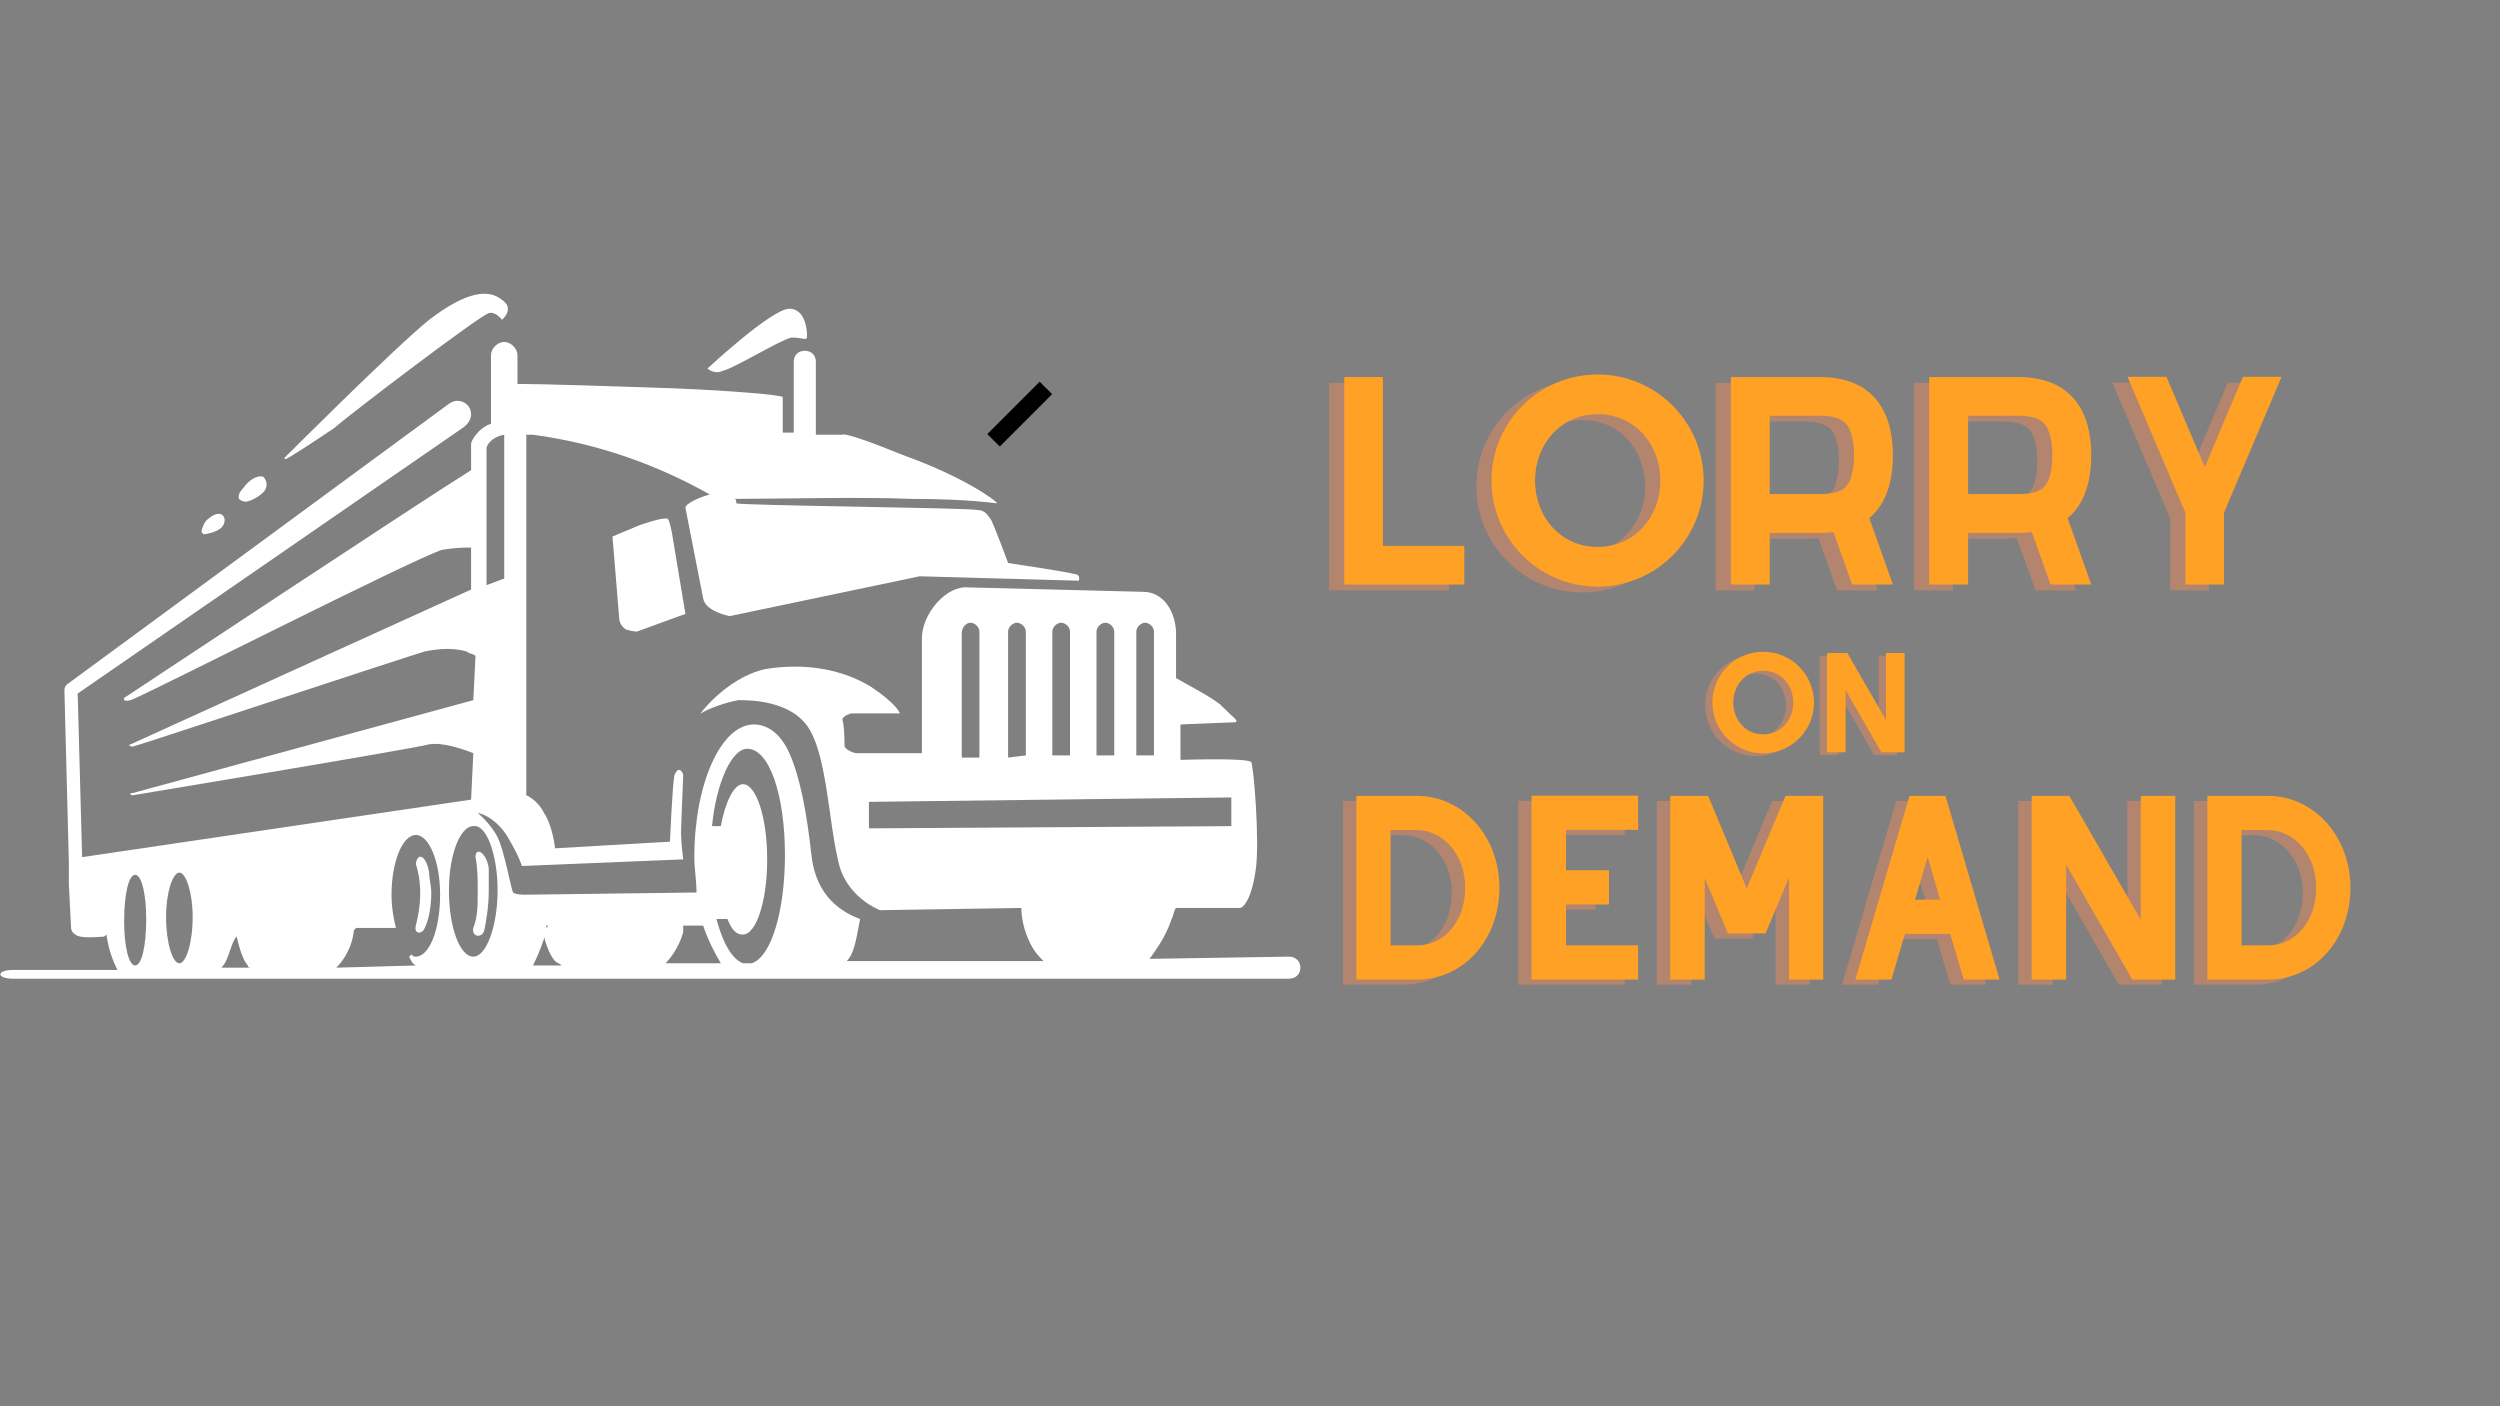 <svg xmlns="http://www.w3.org/2000/svg" width="1440" viewBox="0 0 1440 810" height="810" version="1.0"><rect x="0" y="0" width="1440" height="810" fill="#808080" stroke="none"/><defs><clipPath id="a"><path d="M 0.188 169.203 L 749.047 169.203 L 749.047 563.703 L 0.188 563.703 Z M 0.188 169.203"/></clipPath></defs><g clip-path="url(#a)"><path fill="#FFF" d="M 164.387 263.176 C 164.387 263.176 226.797 200.742 247.184 184.195 C 268.809 167.656 281.527 166.379 289.152 172.742 C 296.832 177.836 289.152 184.195 289.152 184.195 C 289.152 184.195 285.34 179.105 281.527 180.379 C 276.438 181.648 202.625 237.684 192.41 246.637 C 180.961 254.27 165.699 264.453 164.387 264.453 C 163.156 264.453 164.387 263.176 164.387 263.176 Z M 407.562 212.234 C 407.562 212.234 444.449 177.836 454.664 177.836 C 463.566 177.836 464.844 189.332 464.844 193.102 C 464.844 196.965 463.566 194.418 455.941 194.418 C 449.582 195.648 422.828 212.234 416.465 213.508 C 411.383 216.055 407.562 212.234 407.562 212.234 Z M 137.68 287.359 C 137.68 287.359 136.402 284.812 140.223 280.992 C 142.766 277.176 147.852 273.359 151.668 274.629 C 154.207 277.176 154.207 280.992 151.668 283.539 C 147.852 287.359 141.492 289.898 140.223 288.676 C 138.945 288.676 137.68 287.359 137.68 287.359 Z M 116.051 306.488 C 116.051 306.488 116.051 303.945 118.598 300.082 C 121.141 297.535 124.957 294.992 127.5 296.305 C 130.043 297.535 130.043 301.398 127.5 303.945 C 124.957 306.488 118.598 307.758 117.281 307.758 Z M 103.336 502.629 Z M 103.336 502.629 C 107.109 502.629 110.969 514.082 110.969 528.078 C 110.969 543.395 107.109 554.848 103.336 554.848 C 99.477 554.848 95.664 543.395 95.664 528.078 C 95.664 514.082 99.477 502.629 103.336 502.629 Z M 77.859 503.898 Z M 77.859 503.898 C 81.672 503.898 84.215 515.352 84.215 529.352 C 84.215 544.664 81.672 556.117 77.859 556.117 C 74.043 556.117 71.5 544.664 71.5 530.625 C 71.5 515.352 74.043 503.898 77.859 503.898 Z M 272.625 475.859 C 280.25 474.59 286.613 492.449 286.613 512.812 C 286.613 533.164 280.25 551.023 272.625 551.023 C 264.988 551.023 258.586 534.48 258.586 512.812 C 258.586 492.449 264.988 475.859 272.625 475.859 Z M 272.625 534.48 C 275.168 528.078 275.168 521.719 275.168 512.812 C 275.168 506.441 275.168 500.082 273.891 493.719 C 273.891 487.359 280.25 491.176 281.527 500.082 C 281.527 503.898 281.527 508.988 281.527 512.812 C 281.527 521.719 280.25 529.352 278.98 535.758 C 277.711 540.84 271.348 539.57 272.625 534.48 Z M 239.512 533.164 C 240.781 528.078 242.051 521.719 242.051 514.082 C 242.051 507.719 240.781 501.359 239.512 497.535 C 240.781 489.902 245.871 493.719 247.184 502.629 C 247.184 506.441 248.414 510.258 248.414 514.082 C 248.414 521.719 247.184 529.352 244.641 534.48 C 243.324 538.301 238.234 538.301 239.512 533.164 Z M 290.43 250.41 C 282.797 251.723 280.25 256.816 280.25 258.047 L 280.25 337.027 L 290.43 333.258 Z M 314.637 534.48 L 315.906 533.164 L 314.637 533.164 Z M 427.918 554.848 L 433 554.848 C 444.449 551.023 452.129 524.258 452.129 492.449 C 452.129 458.047 443.18 431.285 430.457 431.285 C 421.555 431.285 412.652 450.406 410.105 475.859 L 415.195 475.859 C 417.742 461.867 422.828 451.684 427.918 451.684 C 435.547 451.684 441.902 470.773 441.902 494.996 C 441.902 519.172 435.547 538.301 427.918 538.301 C 424.098 538.301 421.555 535.758 419.016 529.352 L 412.652 529.352 C 416.465 543.395 421.555 552.301 427.918 554.848 Z M 383.359 554.848 L 415.195 554.848 C 411.383 548.48 407.562 540.84 405.023 533.164 L 393.531 533.164 C 393.531 534.48 393.531 535.758 393.531 537.031 C 390.988 545.941 385.898 552.301 383.359 554.848 Z M 307.004 556.117 L 323.539 556.117 C 322.266 554.848 320.996 554.848 319.719 553.57 C 317.176 551.023 314.637 544.664 313.324 539.57 C 313.324 540.84 313.324 540.84 313.324 540.84 C 310.773 548.48 308.234 553.57 307.004 556.117 Z M 193.684 557.387 L 239.512 556.117 C 236.969 554.848 235.691 551.023 235.691 551.023 L 236.969 549.754 C 238.234 551.023 238.234 551.023 239.512 551.023 C 247.184 551.023 253.504 535.758 253.504 515.352 C 253.504 496.266 247.184 480.953 239.512 480.953 C 231.879 480.953 225.52 496.266 225.52 515.352 C 225.52 522.988 226.797 529.352 228.062 534.48 L 205.168 534.48 C 205.168 534.48 205.168 534.48 203.855 535.758 C 202.625 548.48 194.953 556.117 193.684 557.387 Z M 127.5 557.387 L 145.305 557.387 C 144.035 557.387 142.766 557.387 142.766 556.117 C 138.945 552.301 136.402 539.57 136.402 539.57 C 136.402 539.57 135.133 539.57 132.59 547.211 C 131.32 551.023 130.043 554.848 127.5 557.387 Z M 7.816 558.664 L 67.637 558.664 C 65.098 553.57 62.551 547.211 61.32 538.301 C 60.008 539.57 60.008 539.57 58.785 539.57 C 57.465 539.57 46.016 540.84 43.477 538.301 C 40.934 537.031 40.934 534.48 40.934 534.48 L 39.656 508.988 C 39.656 507.719 39.656 507.719 39.656 506.441 L 39.656 496.266 L 37.113 398.195 C 37.113 396.922 37.113 395.652 38.387 394.379 L 258.586 232.594 C 267.535 226.23 277.711 239 266.258 246.637 L 44.746 399.469 L 47.293 493.719 L 271.348 460.59 L 272.625 433.824 C 266.258 431.285 254.816 427.461 247.184 428.73 C 238.234 431.285 76.582 458.047 76.582 458.047 C 75.27 458.047 75.27 458.047 75.27 456.77 L 76.582 456.77 L 272.625 403.285 L 273.891 377.793 C 272.625 376.52 270.078 376.52 268.809 375.25 C 259.898 372.695 250.953 373.973 244.641 375.25 C 239.512 376.52 77.859 430.008 76.582 430.008 C 74.043 430.008 74.043 428.73 75.27 428.73 C 75.27 428.73 245.871 351.07 271.348 339.574 L 271.348 315.398 C 267.535 315.398 262.445 315.398 254.816 316.668 C 240.781 320.48 80.402 402.016 75.27 403.285 C 70.18 404.562 71.5 402.016 71.5 402.016 C 71.5 402.016 240.781 289.898 271.348 270.816 L 271.348 255.5 C 271.348 254.27 275.168 246.637 282.797 244.094 L 282.797 204.602 C 282.797 200.742 286.613 196.965 290.43 196.965 C 294.289 196.965 298.055 200.742 298.055 204.602 L 298.055 221.141 C 312.094 221.141 351.562 222.418 388.441 223.688 C 420.285 224.961 450.852 227.508 450.852 228.777 L 450.852 249.184 L 457.211 249.184 L 457.211 208.371 C 457.211 204.602 459.754 202.055 463.566 202.055 C 467.383 202.055 469.926 204.602 469.926 208.371 L 469.926 250.41 L 485.195 250.41 C 485.195 250.41 485.195 247.863 519.574 261.906 C 555.23 274.629 574.305 288.676 574.305 289.898 C 573.035 289.898 557.773 287.359 524.664 287.359 C 499.223 286.129 445.762 287.359 422.828 287.359 C 424.098 287.359 424.098 288.676 424.098 289.898 C 426.645 291.215 557.773 292.445 562.855 293.758 C 567.945 293.758 569.223 297.535 570.492 298.852 C 571.762 300.082 580.664 324.305 580.664 324.305 C 580.664 324.305 615.051 329.391 618.863 330.664 C 622.676 330.664 621.406 334.48 621.406 334.48 L 529.746 331.938 L 420.285 354.887 C 420.285 354.887 406.293 352.297 405.023 344.664 L 394.801 292.445 C 394.801 289.898 403.75 286.129 408.836 284.812 C 379.539 268.27 345.16 255.5 307.004 250.41 L 303.145 250.41 L 303.145 458.047 C 303.145 458.047 309.547 460.59 313.324 468.23 C 318.449 475.859 319.719 488.629 319.719 488.629 L 385.898 484.812 C 385.898 484.812 387.172 454.23 388.441 446.59 C 390.988 440.23 393.531 445.32 393.531 446.59 C 393.531 447.867 392.262 475.859 392.262 479.684 C 392.262 484.812 393.531 494.996 393.531 494.996 L 300.602 498.812 C 300.602 498.812 299.375 493.719 291.742 480.953 C 284.07 469.5 275.168 468.23 275.168 468.23 C 275.168 468.23 282.797 474.59 286.613 482.223 C 290.43 489.902 294.289 511.535 295.512 514.082 C 296.832 515.352 301.922 515.352 301.922 515.352 L 401.203 514.082 C 401.203 507.719 399.934 500.082 399.934 493.719 C 399.934 451.684 415.195 417.285 434.277 417.285 C 441.902 417.285 449.582 422.371 454.664 433.824 C 461.023 447.867 464.844 469.5 467.383 492.449 C 469.926 516.621 485.195 525.535 495.41 529.352 C 492.867 543.395 491.551 549.754 487.738 553.57 L 601.059 553.57 C 598.512 551.023 595.969 548.48 593.43 543.395 C 589.609 535.758 588.297 528.078 588.297 522.988 L 506.859 524.258 C 506.859 524.258 486.461 516.621 482.648 494.996 C 477.559 474.59 476.285 436.371 466.113 419.832 C 455.941 403.285 431.73 403.285 425.375 403.285 C 417.742 404.562 407.562 408.379 403.75 410.922 C 401.203 413.469 417.742 390.562 440.637 385.426 C 463.566 381.609 485.195 385.426 501.77 395.652 C 517.031 405.832 518.305 410.922 518.305 410.922 L 490.277 410.922 C 490.277 410.922 485.195 412.191 485.195 414.738 C 486.461 417.285 486.461 430.008 486.461 430.008 C 486.461 430.008 487.738 432.555 492.867 433.824 C 496.68 433.824 522.117 433.824 531.02 433.824 L 531.02 367.609 C 531.02 353.609 545.051 337.027 557.773 338.344 L 658.332 340.887 C 671.051 340.887 677.406 353.609 677.406 365.066 L 677.406 390.562 C 683.816 394.379 696.535 400.738 702.891 405.832 C 711.793 414.738 713.07 414.738 711.793 416.008 L 679.953 417.285 C 679.953 417.285 679.953 436.371 679.953 437.684 C 681.227 437.684 718.152 436.371 720.695 438.961 C 721.973 440.23 725.785 484.812 723.242 501.359 C 720.695 519.172 715.609 522.988 714.34 522.988 L 677.406 522.988 C 676.137 524.258 676.137 526.805 674.871 529.352 C 671.051 540.84 664.691 548.48 662.152 552.301 L 742.359 551.023 C 751.266 551.023 751.266 563.75 742.359 563.75 L 7.816 563.75 C -2.355 563.75 -2.355 558.664 7.816 558.664 Z M 559.043 358.703 C 561.59 358.703 564.133 361.25 564.133 363.793 L 564.133 436.371 L 553.953 436.371 L 553.953 365.066 C 553.953 361.25 556.5 358.703 559.043 358.703 Z M 585.754 358.703 C 588.297 358.703 590.887 361.25 590.887 363.793 L 590.887 435.094 L 580.664 436.371 L 580.664 363.793 C 580.664 361.25 583.207 358.703 585.754 358.703 Z M 611.23 358.703 C 613.773 358.703 616.32 361.25 616.32 363.793 L 616.32 435.094 L 606.148 435.094 L 606.148 363.793 C 606.148 361.25 608.691 358.703 611.23 358.703 Z M 636.715 358.703 C 639.258 358.703 641.797 361.25 641.797 363.793 L 641.797 435.094 L 631.578 435.094 L 631.578 363.793 C 631.578 361.25 634.125 358.703 636.715 358.703 Z M 659.609 358.703 C 662.152 358.703 664.691 361.25 664.691 363.793 L 664.691 435.094 L 654.52 435.094 L 654.52 363.793 C 654.52 361.25 657.062 358.703 659.609 358.703 Z M 500.492 461.867 L 709.25 459.32 L 709.25 475.859 L 500.492 477.137 Z M 368.098 302.621 C 368.098 302.621 382.086 297.535 384.629 298.852 C 385.898 300.082 387.172 307.758 387.172 307.758 L 394.801 353.609 L 366.824 363.793 C 366.824 363.793 364.277 363.793 360.422 362.523 C 356.652 359.973 356.652 356.156 356.652 356.156 L 352.793 309.035 L 368.098 302.621" fill-rule="evenodd"/></g><g><g><g><path d="M 41.109 -18.953 L 10.953 11.203 L 3.766 4.016 L 33.922 -26.141 Z M 41.109 -18.953" transform="translate(564.92 246)"/></g></g></g><g fill="#FF8D55" fill-opacity=".4"><g><g><path d="M 43.914 -105.816 L 9.258 -105.816 L 9.258 0 L 43.914 0 C 71.824 0 91.664 -23.676 91.664 -52.91 C 91.664 -82.141 71.031 -105.816 43.914 -105.816 Z M 43.914 -86.109 C 59.656 -86.109 71.957 -71.559 71.957 -52.91 C 71.957 -43.387 69.047 -34.789 63.492 -28.57 C 59.918 -24.469 53.703 -19.707 43.914 -19.707 L 28.969 -19.707 L 28.969 -86.109 Z M 43.914 -86.109" transform="translate(764.29 567.195)"/></g></g></g><g fill="#FF8D55" fill-opacity=".4"><g><g><path d="M 70.633 -86.242 L 70.633 -105.949 L 9.258 -105.949 L 9.258 0 L 70.633 0 L 70.633 -19.707 L 29.102 -19.707 L 29.102 -43.254 L 53.836 -43.254 L 53.836 -62.961 L 29.102 -62.961 L 29.102 -86.242 Z M 70.633 -86.242" transform="translate(865.208 567.195)"/></g></g></g><g fill="#FF8D55" fill-opacity=".4"><g><g><path d="M 97.352 -105.816 L 75.66 -105.816 L 53.305 -52.512 L 31.082 -105.816 L 9.258 -105.816 L 9.258 0 L 29.102 0 L 29.102 -58.465 L 42.461 -26.586 L 64.152 -26.586 L 77.645 -58.73 L 77.645 0 L 97.352 0 Z M 97.352 -105.816" transform="translate(945.096 567.195)"/></g></g></g><g fill="#FF8D55" fill-opacity=".4"><g><g><path d="M 71.691 0 L 92.324 0 L 61.242 -105.555 L 61.242 -105.816 L 40.477 -105.816 L 9.258 0 L 30.027 0 L 37.828 -26.32 L 63.887 -26.32 Z M 43.648 -46.031 L 50.926 -70.633 L 58.066 -46.031 Z M 43.648 -46.031" transform="translate(1051.702 567.195)"/></g></g></g><g fill="#FF8D55" fill-opacity=".4"><g><g><path d="M 72.09 -105.816 L 72.09 -34.391 L 30.953 -105.816 L 9.258 -105.816 L 9.258 0 L 29.102 0 L 29.102 -66.27 L 67.195 0 L 91.93 0 L 91.93 -105.816 Z M 72.09 -105.816" transform="translate(1153.281 567.195)"/></g></g></g><g fill="#FF8D55" fill-opacity=".4"><g><g><path d="M 43.914 -105.816 L 9.258 -105.816 L 9.258 0 L 43.914 0 C 71.824 0 91.664 -23.676 91.664 -52.91 C 91.664 -82.141 71.031 -105.816 43.914 -105.816 Z M 43.914 -86.109 C 59.656 -86.109 71.957 -71.559 71.957 -52.91 C 71.957 -43.387 69.047 -34.789 63.492 -28.57 C 59.918 -24.469 53.703 -19.707 43.914 -19.707 L 28.969 -19.707 L 28.969 -86.109 Z M 43.914 -86.109" transform="translate(1254.464 567.195)"/></g></g></g><g fill="#FFA125"><g><g><path d="M 43.914 -105.816 L 9.258 -105.816 L 9.258 0 L 43.914 0 C 71.824 0 91.664 -23.676 91.664 -52.91 C 91.664 -82.141 71.031 -105.816 43.914 -105.816 Z M 43.914 -86.109 C 59.656 -86.109 71.957 -71.559 71.957 -52.91 C 71.957 -43.387 69.047 -34.789 63.492 -28.57 C 59.918 -24.469 53.703 -19.707 43.914 -19.707 L 28.969 -19.707 L 28.969 -86.109 Z M 43.914 -86.109" transform="translate(772.009 564.232)"/></g></g></g><g fill="#FFA125"><g><g><path d="M 70.633 -86.242 L 70.633 -105.949 L 9.258 -105.949 L 9.258 0 L 70.633 0 L 70.633 -19.707 L 29.102 -19.707 L 29.102 -43.254 L 53.836 -43.254 L 53.836 -62.961 L 29.102 -62.961 L 29.102 -86.242 Z M 70.633 -86.242" transform="translate(872.927 564.232)"/></g></g></g><g fill="#FFA125"><g><g><path d="M 97.352 -105.816 L 75.66 -105.816 L 53.305 -52.512 L 31.082 -105.816 L 9.258 -105.816 L 9.258 0 L 29.102 0 L 29.102 -58.465 L 42.461 -26.586 L 64.152 -26.586 L 77.645 -58.73 L 77.645 0 L 97.352 0 Z M 97.352 -105.816" transform="translate(952.815 564.232)"/></g></g></g><g fill="#FFA125"><g><g><path d="M 71.691 0 L 92.324 0 L 61.242 -105.555 L 61.242 -105.816 L 40.477 -105.816 L 9.258 0 L 30.027 0 L 37.828 -26.32 L 63.887 -26.32 Z M 43.648 -46.031 L 50.926 -70.633 L 58.066 -46.031 Z M 43.648 -46.031" transform="translate(1059.42 564.232)"/></g></g></g><g fill="#FFA125"><g><g><path d="M 72.09 -105.816 L 72.09 -34.391 L 30.953 -105.816 L 9.258 -105.816 L 9.258 0 L 29.102 0 L 29.102 -66.27 L 67.195 0 L 91.93 0 L 91.93 -105.816 Z M 72.09 -105.816" transform="translate(1161 564.232)"/></g></g></g><g fill="#FFA125"><g><g><path d="M 43.914 -105.816 L 9.258 -105.816 L 9.258 0 L 43.914 0 C 71.824 0 91.664 -23.676 91.664 -52.91 C 91.664 -82.141 71.031 -105.816 43.914 -105.816 Z M 43.914 -86.109 C 59.656 -86.109 71.957 -71.559 71.957 -52.91 C 71.957 -43.387 69.047 -34.789 63.492 -28.57 C 59.918 -24.469 53.703 -19.707 43.914 -19.707 L 28.969 -19.707 L 28.969 -86.109 Z M 43.914 -86.109" transform="translate(1262.183 564.232)"/></g></g></g><g fill="#FF8D55" fill-opacity=".4"><g><g><path d="M 32.711 -22.258 L 32.711 -119.496 L 10.457 -119.496 L 10.457 0 L 79.613 0 L 79.613 -22.258 Z M 32.711 -22.258" transform="translate(755.115 340.039)"/></g></g></g><g fill="#FF8D55" fill-opacity=".4"><g><g><path d="M 66.32 -120.988 C 32.562 -120.988 5.227 -93.656 5.227 -59.898 C 5.227 -26.141 32.562 1.195 66.32 1.195 C 100.078 1.195 127.414 -26.141 127.414 -59.898 C 127.414 -93.656 100.078 -120.988 66.32 -120.988 Z M 66.32 -98.137 C 87.531 -98.137 102.469 -80.957 102.469 -59.898 C 102.469 -38.836 87.531 -21.66 66.32 -21.66 C 45.258 -21.66 30.32 -38.836 30.32 -59.898 C 30.32 -80.957 45.258 -98.137 66.32 -98.137 Z M 66.32 -98.137" transform="translate(845.17 340.039)"/></g></g></g><g fill="#FF8D55" fill-opacity=".4"><g><g><path d="M 103.812 -74.684 C 103.812 -99.48 92.461 -119.496 61.988 -119.496 L 10.457 -119.496 L 10.457 0 L 32.863 0 L 32.863 -29.727 L 61.988 -29.727 C 64.676 -29.727 67.215 -29.875 69.605 -30.172 L 80.359 0 L 103.812 0 L 90.219 -38.238 C 100.078 -46.453 103.812 -59.75 103.812 -74.684 Z M 32.863 -52.129 L 32.863 -97.238 L 61.988 -97.238 C 73.043 -97.238 76.031 -93.508 77.074 -92.312 C 79.914 -88.727 81.406 -82.453 81.406 -74.684 C 81.406 -66.469 79.914 -60.195 77.223 -56.91 C 74.684 -53.625 69.605 -52.129 61.988 -52.129 Z M 32.863 -52.129" transform="translate(977.786 340.039)"/></g></g></g><g fill="#FF8D55" fill-opacity=".4"><g><g><path d="M 103.812 -74.684 C 103.812 -99.48 92.461 -119.496 61.988 -119.496 L 10.457 -119.496 L 10.457 0 L 32.863 0 L 32.863 -29.727 L 61.988 -29.727 C 64.676 -29.727 67.215 -29.875 69.605 -30.172 L 80.359 0 L 103.812 0 L 90.219 -38.238 C 100.078 -46.453 103.812 -59.75 103.812 -74.684 Z M 32.863 -52.129 L 32.863 -97.238 L 61.988 -97.238 C 73.043 -97.238 76.031 -93.508 77.074 -92.312 C 79.914 -88.727 81.406 -82.453 81.406 -74.684 C 81.406 -66.469 79.914 -60.195 77.223 -56.91 C 74.684 -53.625 69.605 -52.129 61.988 -52.129 Z M 32.863 -52.129" transform="translate(1092.034 340.039)"/></g></g></g><g fill="#FF8D55" fill-opacity=".4"><g><g><path d="M 76.926 -119.645 L 54.969 -67.664 L 32.863 -119.645 L 10.457 -119.645 L 43.766 -41.375 L 43.766 0 L 66.023 0 L 66.023 -41.375 L 99.184 -119.645 Z M 76.926 -119.645" transform="translate(1206.282 340.039)"/></g></g></g><g fill="#FFA125"><g><g><path d="M 32.711 -22.258 L 32.711 -119.496 L 10.457 -119.496 L 10.457 0 L 79.613 0 L 79.613 -22.258 Z M 32.711 -22.258" transform="translate(763.832 336.693)"/></g></g></g><g fill="#FFA125"><g><g><path d="M 66.32 -120.988 C 32.562 -120.988 5.227 -93.656 5.227 -59.898 C 5.227 -26.141 32.562 1.195 66.32 1.195 C 100.078 1.195 127.414 -26.141 127.414 -59.898 C 127.414 -93.656 100.078 -120.988 66.32 -120.988 Z M 66.32 -98.137 C 87.531 -98.137 102.469 -80.957 102.469 -59.898 C 102.469 -38.836 87.531 -21.66 66.32 -21.66 C 45.258 -21.66 30.32 -38.836 30.32 -59.898 C 30.32 -80.957 45.258 -98.137 66.32 -98.137 Z M 66.32 -98.137" transform="translate(853.886 336.693)"/></g></g></g><g fill="#FFA125"><g><g><path d="M 103.812 -74.684 C 103.812 -99.48 92.461 -119.496 61.988 -119.496 L 10.457 -119.496 L 10.457 0 L 32.863 0 L 32.863 -29.727 L 61.988 -29.727 C 64.676 -29.727 67.215 -29.875 69.605 -30.172 L 80.359 0 L 103.812 0 L 90.219 -38.238 C 100.078 -46.453 103.812 -59.75 103.812 -74.684 Z M 32.863 -52.129 L 32.863 -97.238 L 61.988 -97.238 C 73.043 -97.238 76.031 -93.508 77.074 -92.312 C 79.914 -88.727 81.406 -82.453 81.406 -74.684 C 81.406 -66.469 79.914 -60.195 77.223 -56.91 C 74.684 -53.625 69.605 -52.129 61.988 -52.129 Z M 32.863 -52.129" transform="translate(986.503 336.693)"/></g></g></g><g fill="#FFA125"><g><g><path d="M 103.812 -74.684 C 103.812 -99.48 92.461 -119.496 61.988 -119.496 L 10.457 -119.496 L 10.457 0 L 32.863 0 L 32.863 -29.727 L 61.988 -29.727 C 64.676 -29.727 67.215 -29.875 69.605 -30.172 L 80.359 0 L 103.812 0 L 90.219 -38.238 C 100.078 -46.453 103.812 -59.75 103.812 -74.684 Z M 32.863 -52.129 L 32.863 -97.238 L 61.988 -97.238 C 73.043 -97.238 76.031 -93.508 77.074 -92.312 C 79.914 -88.727 81.406 -82.453 81.406 -74.684 C 81.406 -66.469 79.914 -60.195 77.223 -56.91 C 74.684 -53.625 69.605 -52.129 61.988 -52.129 Z M 32.863 -52.129" transform="translate(1100.75 336.693)"/></g></g></g><g fill="#FFA125"><g><g><path d="M 76.926 -119.645 L 54.969 -67.664 L 32.863 -119.645 L 10.457 -119.645 L 43.766 -41.375 L 43.766 0 L 66.023 0 L 66.023 -41.375 L 99.184 -119.645 Z M 76.926 -119.645" transform="translate(1214.998 336.693)"/></g></g></g><g fill="#FF8D55" fill-opacity=".4"><g><g><path d="M 31.758 -57.934 C 15.594 -57.934 2.504 -44.844 2.504 -28.68 C 2.504 -12.516 15.594 0.57 31.758 0.57 C 47.922 0.57 61.008 -12.516 61.008 -28.68 C 61.008 -44.844 47.922 -57.934 31.758 -57.934 Z M 31.758 -46.992 C 41.914 -46.992 49.066 -38.766 49.066 -28.68 C 49.066 -18.598 41.914 -10.371 31.758 -10.371 C 21.672 -10.371 14.52 -18.598 14.52 -28.68 C 14.52 -38.766 21.672 -46.992 31.758 -46.992 Z M 31.758 -46.992" transform="translate(979.674 434.952)"/></g></g></g><g fill="#FF8D55" fill-opacity=".4"><g><g><path d="M 38.98 -57.219 L 38.98 -18.598 L 16.738 -57.219 L 5.008 -57.219 L 5.008 0 L 15.734 0 L 15.734 -35.832 L 36.332 0 L 49.707 0 L 49.707 -57.219 Z M 38.98 -57.219" transform="translate(1043.172 434.952)"/></g></g></g><g fill="#FFA125"><g><g><path d="M 31.758 -57.934 C 15.594 -57.934 2.504 -44.844 2.504 -28.68 C 2.504 -12.516 15.594 0.57 31.758 0.57 C 47.922 0.57 61.008 -12.516 61.008 -28.68 C 61.008 -44.844 47.922 -57.934 31.758 -57.934 Z M 31.758 -46.992 C 41.914 -46.992 49.066 -38.766 49.066 -28.68 C 49.066 -18.598 41.914 -10.371 31.758 -10.371 C 21.672 -10.371 14.52 -18.598 14.52 -28.68 C 14.52 -38.766 21.672 -46.992 31.758 -46.992 Z M 31.758 -46.992" transform="translate(983.847 433.35)"/></g></g></g><g fill="#FFA125"><g><g><path d="M 38.98 -57.219 L 38.98 -18.598 L 16.738 -57.219 L 5.008 -57.219 L 5.008 0 L 15.734 0 L 15.734 -35.832 L 36.332 0 L 49.707 0 L 49.707 -57.219 Z M 38.98 -57.219" transform="translate(1047.346 433.35)"/></g></g></g></svg>
